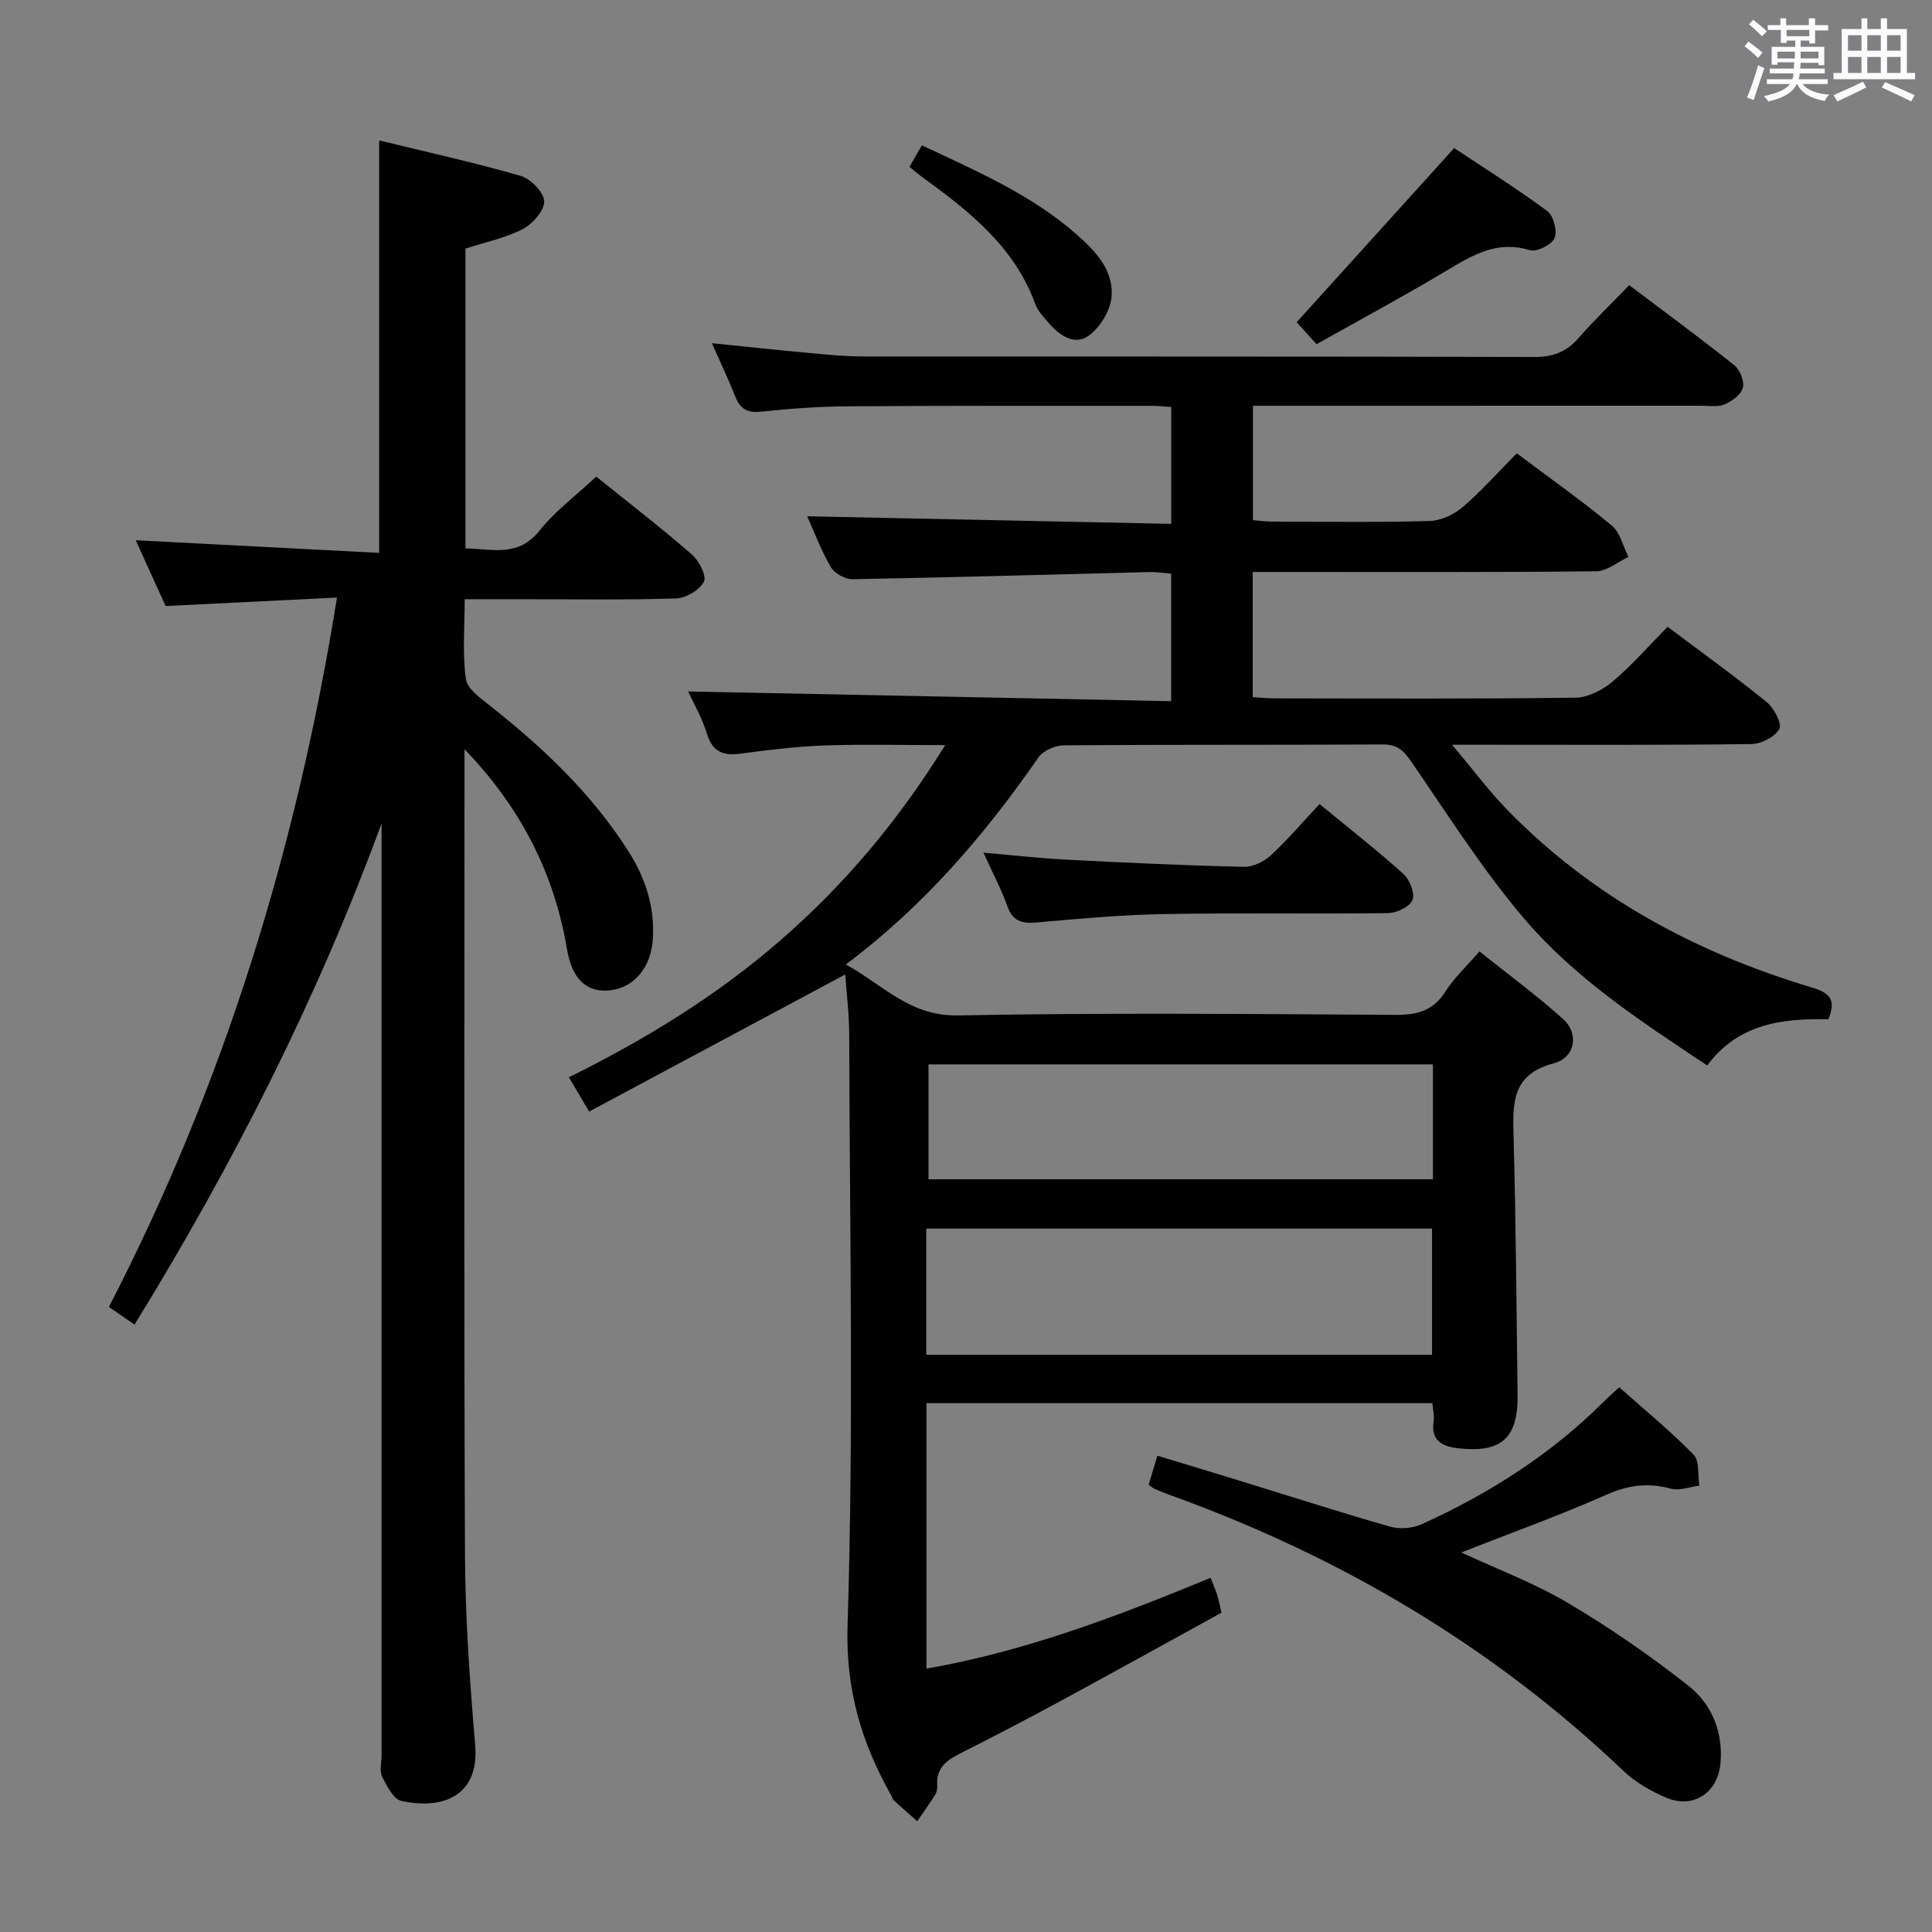 <svg enable-background="new 0 0 400 400" viewBox="0 0 400 400" xmlns="http://www.w3.org/2000/svg"><rect x="0" y="0" width="400" height="400" fill="#808080" stroke="none"/><path d="m361.2 9.6.8-1c.9.7 1.9 1.4 2.9 2.3l-.9 1.1c-1-1-2-1.8-2.8-2.4zm.5 10.6c.9-2.1 1.6-4.3 2.3-6.7.4.2.8.4 1.3.6-.7 2.1-1.5 4.3-2.2 6.6zm.4-15.2.9-.9c1 .8 2 1.6 2.8 2.4l-1 1c-.9-.9-1.8-1.7-2.7-2.5zm12.5-1.2h1.2v1.4h2.7v1.1h-2.7v2.7h-1.2v-.6h-1.8v1.3h4.9v3.8h-1.2v-.5h-3.7c0 .4-.1.9-.1 1.2h5.1v1h-5.2c0 .5-.1.9-.2 1.2h6v1h-5.2c1.1 1.3 2.9 2 5.5 2.2-.4.4-.7.8-.9 1.3-2.9-.5-4.8-1.6-5.7-3.5h-.1c-.8 1.7-2.7 2.9-5.9 3.6-.2-.4-.6-.8-.9-1.1 2.8-.6 4.6-1.4 5.4-2.5h-4.8v-1h5.3c.1-.3.2-.7.2-1.2h-4.9v-1h5c0-.4 0-.8.1-1.3h-3.5v.5h-1.2v-3.7h4.9v-1.3h-1.8v.5h-1.2v-2.7h-2.7v-1h2.6v-1.4h1.2v1.4h4.7v-1.4zm-6.6 8.3h3.6c0-.4 0-.9 0-1.4h-3.6zm1.9-4.6h4.7v-1.3h-4.7zm6.6 3.2h-3.7v1.4h3.7z" fill="#fbfafc"/><path d="m385.3 3.8h1.3v2.2h2.8v-2.2h1.3v2.2h4.1v9.1h1.7v1.3h-16.9v-1.3h1.7v-9.1h4.1v-2.2zm.4 13.1.7 1.2c-1.8.9-3.8 1.9-6 2.9-.2-.4-.5-.8-.8-1.3 2.3-1 4.3-1.9 6.1-2.8zm-3.1-6.4h2.8v-3.2h-2.8zm0 4.6h2.8v-3.3h-2.8zm4-4.6h2.8v-3.2h-2.8zm0 4.6h2.8v-3.3h-2.8zm3.7 1.9c2.1.9 4.1 1.8 6.1 2.7l-.7 1.3c-2.2-1.1-4.2-2-6.1-2.9zm3.2-9.7h-2.8v3.2h2.8v-3.1zm-2.8 7.8h2.8v-3.3h-2.8z" fill="#fbfafc"/><g fill="#010000"><path d="m175 201.75c-17.74 9.49-35.26 18.87-53.03 28.39-1.78-3.02-2.85-4.85-4.18-7.1 15.79-7.81 30.63-16.9 43.83-28.39 13.12-11.42 24.27-24.55 34.07-40.38-8.91 0-16.95-.21-24.96.07-5.8.21-11.6.92-17.36 1.69-3.64.49-5.87-.33-7.03-4.18-.99-3.29-2.79-6.34-3.87-8.69 33.06.67 66.34 1.33 100 2.01 0-9.31 0-17.56 0-26.4-1.45-.11-3.04-.37-4.62-.33-20.46.51-40.91 1.11-61.37 1.48-1.51.03-3.69-1.21-4.46-2.51-2-3.4-3.39-7.16-4.9-10.52 25.1.52 50.05 1.04 75.37 1.57 0-8.52 0-16.24 0-24.2-1.5-.09-2.79-.24-4.08-.24-21 .01-42-.04-63 .1-5.98.04-11.97.5-17.92 1.12-2.86.3-4.28-.65-5.28-3.19-1.39-3.53-3.03-6.95-4.82-10.99 7.39.75 14.08 1.46 20.79 2.08 3.47.32 6.96.66 10.45.66 46.33.04 92.66-.02 139 .11 3.83.01 6.62-.99 9.12-3.85 3.28-3.75 6.89-7.21 10.56-11.02 7.56 5.71 14.78 11.01 21.78 16.6 1.16.93 2.1 3.29 1.75 4.63-.36 1.41-2.22 2.78-3.75 3.43-1.43.61-3.27.3-4.93.3-29 .01-58 .01-87 .01-1.81 0-3.61 0-5.75 0v23.68c1.21.1 2.62.3 4.04.3 10.83.03 21.67.18 32.5-.12 2.34-.06 5.04-1.31 6.86-2.86 3.9-3.33 7.32-7.22 11.22-11.16 6.79 5.1 13.43 9.79 19.67 14.96 1.75 1.45 2.33 4.29 3.44 6.5-2.21 1.03-4.41 2.94-6.63 2.97-21.66.23-43.33.14-65 .14-1.96 0-3.92 0-6.15 0v25.92c1.59.09 3.2.25 4.8.25 20.67.02 41.33.13 62-.14 2.6-.03 5.61-1.57 7.68-3.31 4.05-3.41 7.56-7.45 11.42-11.37 7.01 5.27 13.9 10.22 20.47 15.55 1.53 1.24 3.26 4.46 2.67 5.58-.88 1.65-3.75 3.12-5.79 3.15-18.33.24-36.66.14-55 .14-1.76 0-3.51 0-6.98 0 4.46 5.29 7.68 9.63 11.42 13.47 17.61 18.07 39.12 29.62 63.08 36.79 3.85 1.15 5.02 2.63 3.42 6.58-9.35-.19-18.55.78-25.09 9.56-13.67-9.09-27.28-17.97-37.79-30.27-8.7-10.19-15.92-21.65-23.55-32.73-1.59-2.3-2.93-3.48-5.85-3.46-22 .12-44 .01-66 .18-1.8.01-4.29 1.1-5.27 2.51-11.09 15.95-23.53 30.61-39.88 42.86 7.8 4.31 13.28 10.74 23.16 10.55 30.15-.57 60.33-.3 90.49-.11 4.55.03 7.93-.77 10.49-4.83 1.75-2.77 4.25-5.07 7.05-8.31 5.86 4.7 11.85 9.09 17.34 14.03 3.32 2.99 2.51 7.95-1.97 9.14-8.75 2.32-8.49 8.3-8.31 15.18.48 17.81.61 35.62.83 53.44.11 8.98-3.33 12.07-12.2 11.09-3.32-.36-5.82-1.52-5.18-5.64.17-1.09-.14-2.26-.25-3.71-34.93 0-69.67 0-104.76 0v54.96c20.52-3.58 39.64-10.88 58.83-18.8.54 1.39 1.01 2.43 1.36 3.52.3.92.47 1.89.89 3.7-11.18 6.15-22.35 12.35-33.58 18.43-6.87 3.72-13.82 7.32-20.79 10.86-2.73 1.39-4.73 3.06-4.48 6.45.05.64-.08 1.4-.41 1.93-1.18 1.88-2.48 3.68-3.73 5.51-1.63-1.44-3.27-2.88-4.88-4.35-.23-.21-.28-.6-.45-.89-6.17-10.97-9.52-21.92-9.09-35.33 1.29-40.79.44-81.64.34-122.47-.04-4.46-.59-8.9-.82-12.28zm16.77 78.75h104.72c0-8.89 0-17.45 0-26.13-35.07 0-69.8 0-104.72 0zm104.9-60.13c-35.11 0-69.78 0-104.43 0v23.79h104.43c0-8.05 0-15.68 0-23.79z"/><path d="m96.17 155.12v4.79c0 53.99-.13 107.99.1 161.98.06 13.12.99 26.26 2.11 39.34.9 10.55-6.6 13.5-15.25 11.64-1.65-.35-3.05-3.08-4-5-.6-1.21-.13-2.95-.13-4.45 0-62.49 0-124.99 0-187.48 0-1.83 0-3.66 0-5.48-13.31 36.32-30.69 70.55-51.14 103.78-1.88-1.29-3.44-2.37-5.31-3.65 23.85-46.17 38.88-94.91 47.22-146.87-11.91.59-23.44 1.15-35.48 1.75-2-4.4-4.17-9.18-6.19-13.62 16.84.88 33.52 1.75 50.4 2.62 0-28.95 0-56.83 0-85.4 9.78 2.39 19.61 4.55 29.25 7.33 2.09.6 4.85 3.39 4.92 5.26.07 1.92-2.39 4.7-4.44 5.76-3.61 1.87-7.76 2.72-11.86 4.05v62.08c5.45.03 10.81 1.96 15.31-3.67 3.28-4.11 7.65-7.35 11.77-11.2 6.72 5.41 13.42 10.58 19.8 16.12 1.48 1.28 3.09 4.46 2.48 5.64-.91 1.74-3.72 3.4-5.78 3.46-10.65.34-21.33.16-31.99.16-3.66 0-7.31 0-11.75 0 0 5.67-.49 11.16.24 16.49.29 2.1 3.12 4.08 5.13 5.67 11.04 8.73 21.15 18.31 28.7 30.31 3.44 5.47 5.3 11.38 4.88 17.95-.36 5.69-3.77 9.94-8.73 10.54-4.74.57-7.95-2.02-9.04-8.5-2.66-15.86-9.71-29.48-21.22-41.4z"/><path d="m302.54 321.42c7.49 3.48 15.16 6.35 22.1 10.46 8.67 5.14 17.04 10.91 24.95 17.16 4.79 3.78 7.18 9.51 6.62 15.98-.53 6.16-5.65 9.58-11.29 7.15-3.15-1.36-6.33-3.17-8.79-5.51-27.16-25.88-58.72-44.45-93.89-57.13-1.09-.39-2.16-.84-3.23-1.3-.29-.12-.53-.36-1.2-.83.51-1.68 1.06-3.5 1.82-6.01 5.79 1.76 11.28 3.4 16.76 5.09 10.46 3.22 20.87 6.58 31.39 9.59 1.99.57 4.63.37 6.52-.48 14.04-6.35 26.89-14.53 37.85-25.5 1.28-1.28 2.66-2.45 3.11-2.86 5.36 4.77 10.64 9.09 15.38 13.95 1.26 1.29.84 4.22 1.19 6.4-1.97.25-4.1 1.12-5.87.64-4.73-1.3-8.85-.76-13.39 1.26-9.66 4.27-19.64 7.86-30.03 11.94z"/><path d="m273.2 166.47c6.21 5.11 11.98 9.62 17.4 14.51 1.29 1.17 2.39 4.02 1.83 5.37-.59 1.4-3.28 2.68-5.07 2.7-15.48.21-30.96-.08-46.44.2-8.78.16-17.56.96-26.32 1.74-3.06.27-4.93-.27-6.05-3.41-1.27-3.56-3.07-6.93-4.94-11.04 6.27.54 11.94 1.18 17.63 1.47 12.1.62 24.21 1.18 36.33 1.46 1.86.04 4.14-1.09 5.56-2.4 3.51-3.26 6.64-6.94 10.07-10.6z"/><path d="m272.58 71.26c-1.47-1.62-2.91-3.21-4.12-4.55 10.64-11.76 21.32-23.58 32.61-36.05 5.91 3.93 12.75 8.22 19.23 13 1.31.96 2.17 4.16 1.56 5.62-.58 1.38-3.71 2.95-5.12 2.52-6.73-2.08-11.79.97-17.16 4.18-8.83 5.29-17.9 10.16-27 15.28z"/><path d="m188.29 34.55c.84-1.45 1.63-2.82 2.58-4.46 11.36 5.35 22.65 10.2 32.02 18.44 3.97 3.49 7.74 7.46 7.24 12.99-.26 2.82-2.34 6.2-4.65 7.93-2.9 2.17-6.02.09-8.25-2.47-1.09-1.25-2.34-2.54-2.88-4.03-4.29-11.76-13.5-19.08-23.12-26.07-.95-.68-1.82-1.44-2.94-2.33z"/></g></svg>